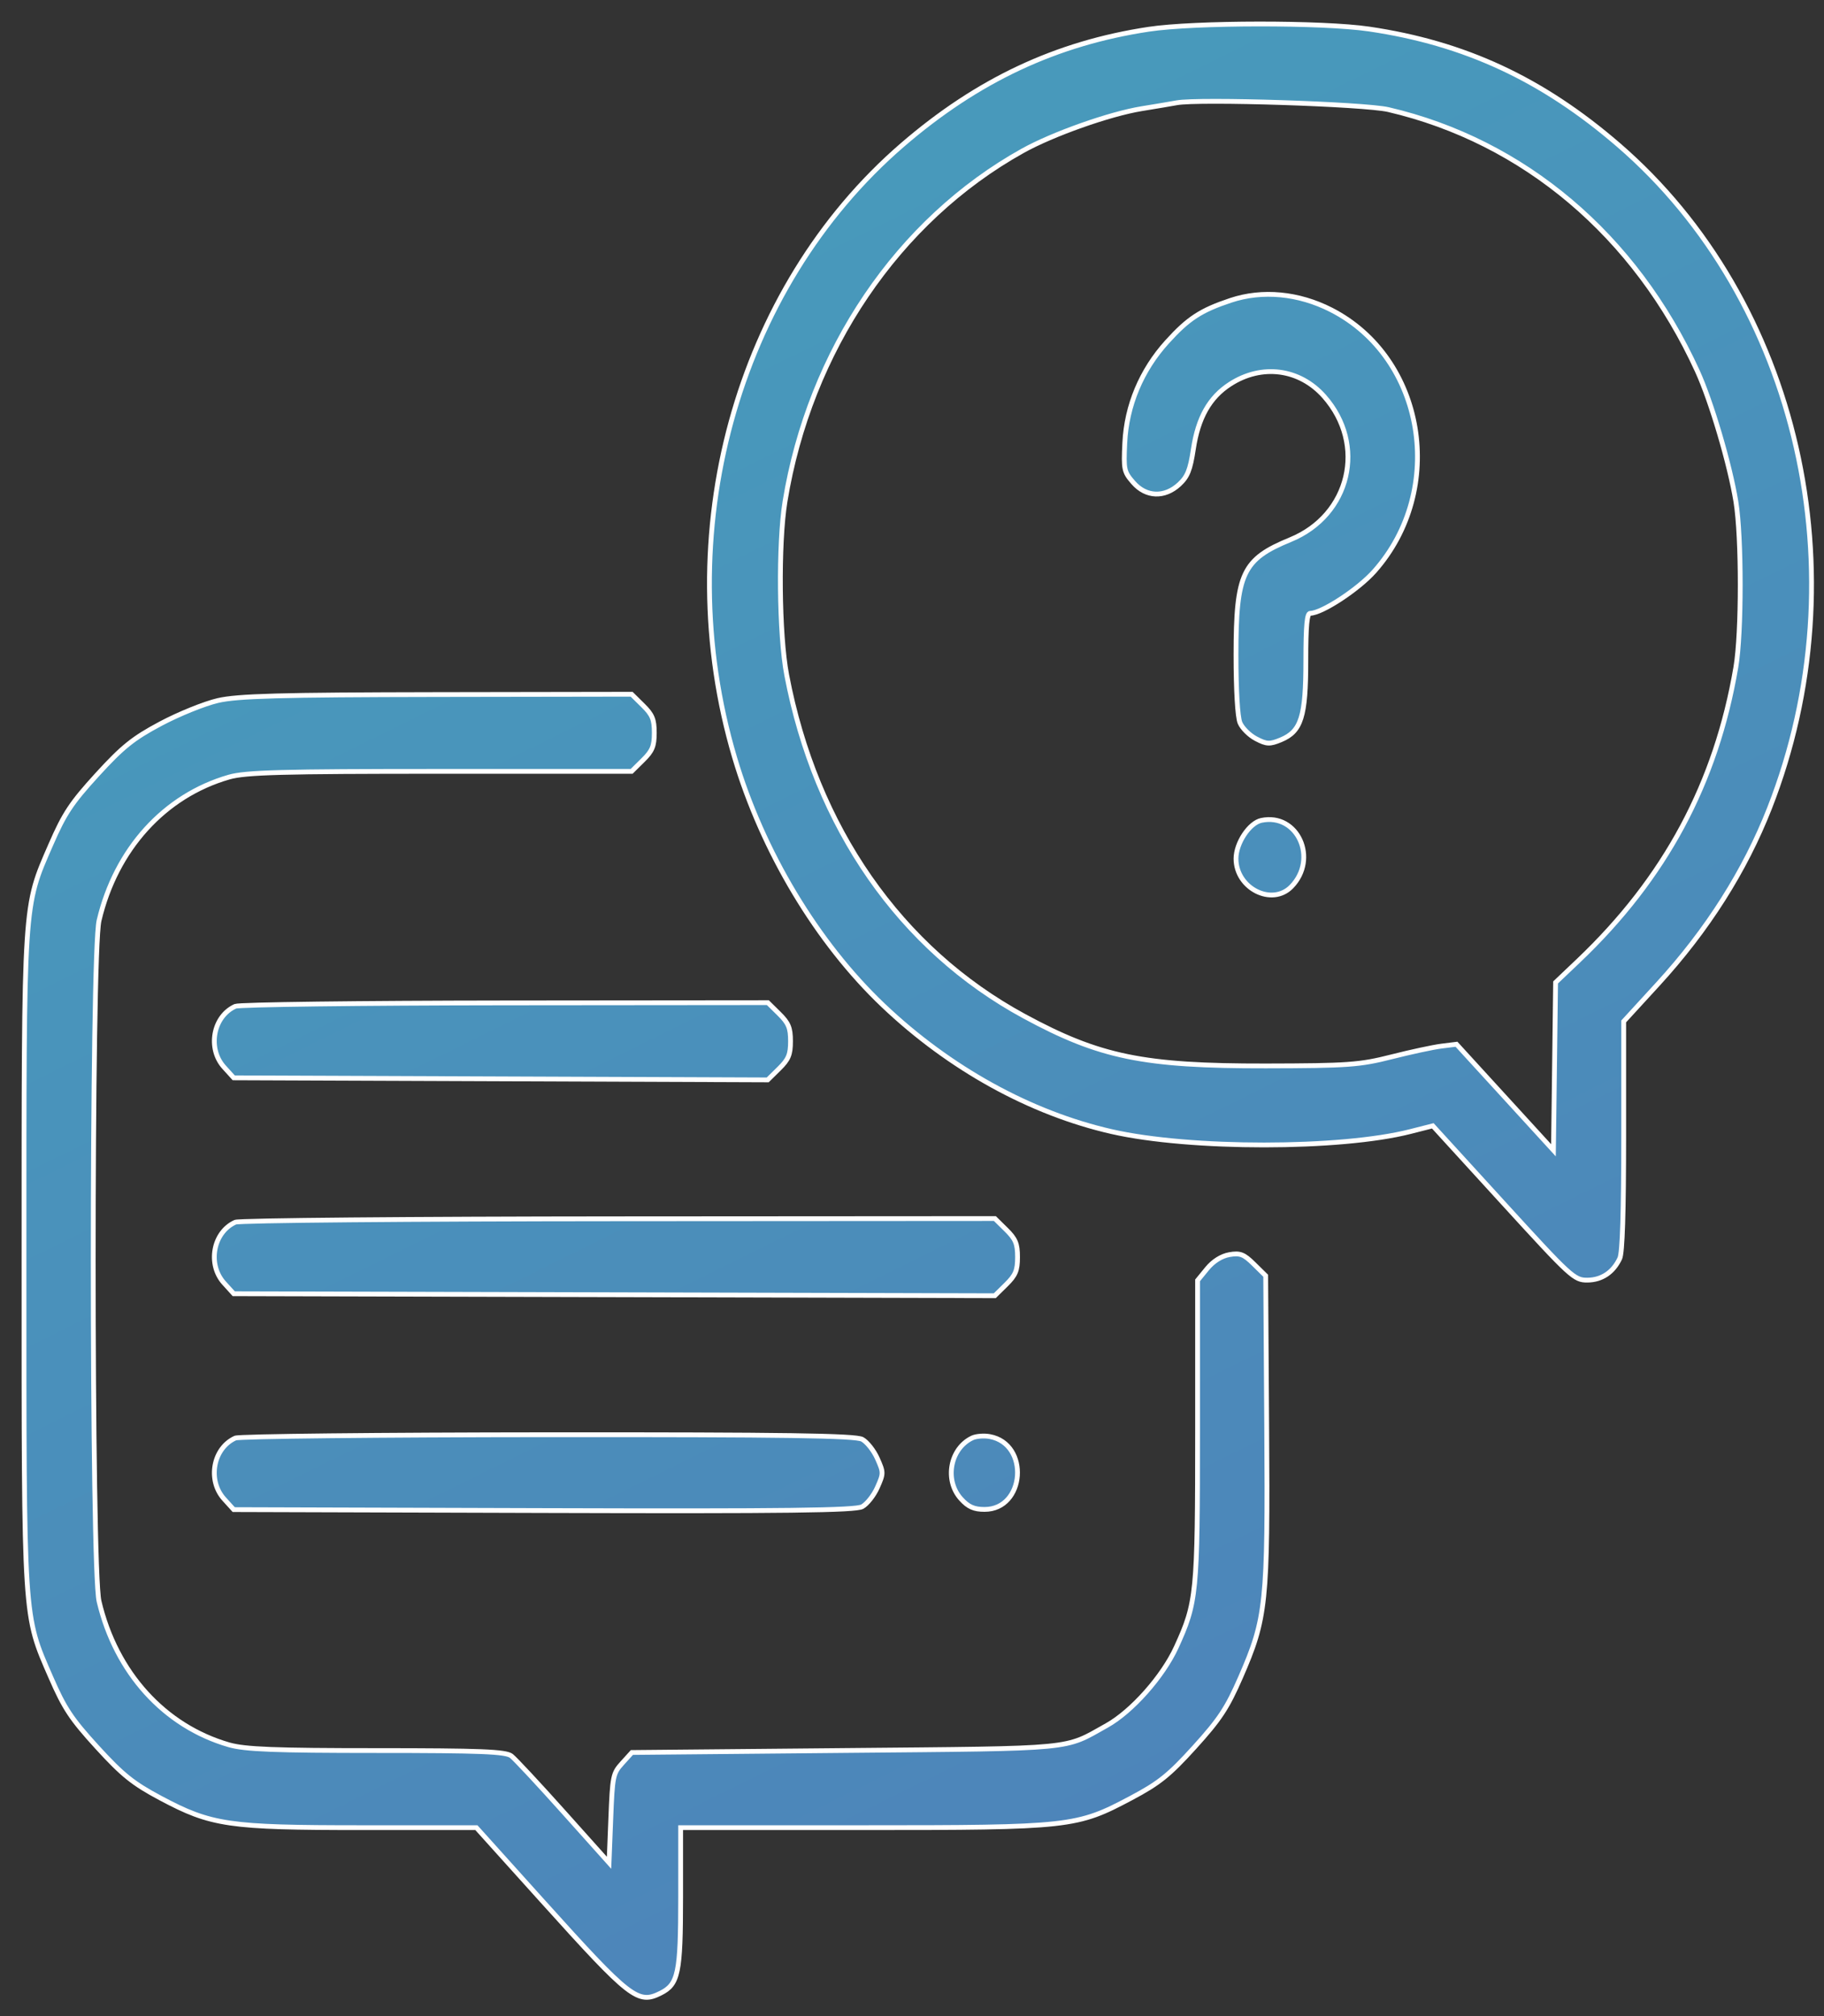 <svg width="76" height="84" viewBox="0 0 76 84" fill="none" xmlns="http://www.w3.org/2000/svg">
<rect x="0" y="0" width="76" height="84" fill="#333333" stroke="none"/>
<path fill-rule="evenodd" clip-rule="evenodd" d="M47.862 1.219C44.007 1.802 40.726 3.343 37.602 6.038C30.655 12.031 27.85 22.268 30.609 31.563C31.772 35.483 34.043 39.269 36.801 41.89C39.566 44.516 42.931 46.375 46.32 47.148C49.58 47.891 55.85 47.889 58.765 47.145L59.7 46.907L62.636 50.123C65.453 53.208 65.596 53.34 66.141 53.336C66.742 53.332 67.222 53.009 67.492 52.427C67.6 52.192 67.654 50.505 67.654 47.316V42.556L69.079 41.001C71.14 38.752 72.708 36.281 73.734 33.663C77.554 23.914 74.958 12.528 67.436 6.038C64.258 3.297 61.025 1.795 57.041 1.209C55.112 0.926 49.764 0.931 47.862 1.219ZM57.851 4.567C63.499 5.884 68.138 9.809 70.72 15.455C71.3 16.721 72.075 19.345 72.328 20.894C72.57 22.373 72.57 26.375 72.327 27.801C71.507 32.63 69.379 36.594 65.762 40.033L64.816 40.932L64.772 44.429L64.727 47.926L62.707 45.717L60.687 43.508L60.059 43.586C59.714 43.629 58.777 43.831 57.976 44.034C56.66 44.369 56.159 44.405 52.737 44.411C47.639 44.419 45.819 44.044 42.675 42.339C37.513 39.54 33.984 34.47 32.779 28.122C32.46 26.444 32.424 22.648 32.709 20.894C33.733 14.613 37.417 9.178 42.611 6.284C43.867 5.584 46.238 4.745 47.571 4.528C48.171 4.431 48.826 4.32 49.026 4.283C49.94 4.111 56.853 4.334 57.851 4.567ZM51.282 12.513C50.035 12.928 49.512 13.269 48.629 14.244C47.556 15.428 46.94 16.901 46.866 18.457C46.813 19.567 46.833 19.66 47.218 20.103C47.75 20.717 48.525 20.747 49.138 20.178C49.482 19.858 49.593 19.58 49.724 18.712C49.92 17.406 50.399 16.557 51.254 16.005C52.574 15.151 54.151 15.358 55.177 16.52C56.947 18.525 56.253 21.466 53.769 22.484C51.778 23.3 51.5 23.887 51.5 27.282C51.5 28.758 51.565 29.871 51.666 30.115C51.757 30.335 52.058 30.635 52.336 30.78C52.777 31.011 52.906 31.017 53.371 30.824C54.218 30.472 54.41 29.862 54.41 27.52C54.411 26.053 54.457 25.552 54.593 25.552C55.077 25.552 56.595 24.558 57.267 23.8C60.283 20.401 59.374 14.905 55.465 12.91C54.107 12.217 52.6 12.074 51.282 12.513ZM9.077 29.188C8.517 29.318 7.443 29.753 6.691 30.154C5.552 30.761 5.11 31.115 4.052 32.273C2.972 33.456 2.683 33.892 2.118 35.189C0.974 37.818 1 37.418 1 52.537C1 67.655 0.974 67.255 2.118 69.884C2.683 71.182 2.972 71.617 4.052 72.8C5.111 73.959 5.551 74.311 6.691 74.918C8.806 76.045 9.509 76.148 15.076 76.148H19.849L22.613 79.217C26.268 83.274 26.581 83.518 27.529 83.041C28.263 82.672 28.36 82.206 28.36 79.055V76.148H35.934C44.605 76.148 44.861 76.12 47.134 74.912C48.298 74.294 48.715 73.959 49.771 72.794C50.825 71.63 51.131 71.167 51.691 69.884C52.764 67.425 52.827 66.823 52.779 59.47L52.737 53.153L52.244 52.667C51.828 52.256 51.669 52.195 51.225 52.273C50.895 52.331 50.551 52.547 50.299 52.855L49.899 53.345V59.573C49.899 66.411 49.864 66.766 49.011 68.631C48.453 69.852 47.162 71.306 46.118 71.89C44.304 72.904 44.944 72.843 35.24 72.933L26.329 73.016L25.926 73.461C25.542 73.884 25.519 73.998 25.45 75.759L25.377 77.612L23.485 75.498C22.444 74.335 21.464 73.283 21.306 73.16C21.073 72.978 20.014 72.936 15.697 72.936C11.453 72.936 10.207 72.887 9.543 72.697C6.851 71.922 4.829 69.691 4.127 66.719C3.804 65.347 3.804 39.726 4.127 38.354C4.829 35.382 6.851 33.151 9.543 32.377C10.231 32.179 11.757 32.138 18.347 32.138H26.318L26.79 31.672C27.181 31.287 27.262 31.09 27.262 30.531C27.262 29.972 27.181 29.776 26.79 29.391L26.318 28.925L18.207 28.938C11.657 28.949 9.9 28.997 9.077 29.188ZM52.56 34.18C52.058 34.284 51.5 35.125 51.5 35.776C51.5 37.015 53.001 37.772 53.81 36.941C54.937 35.782 54.07 33.866 52.56 34.18ZM9.805 41.927C8.878 42.345 8.632 43.686 9.338 44.465L9.739 44.907L20.863 44.95L31.988 44.993L32.463 44.525C32.857 44.137 32.938 43.941 32.938 43.381C32.938 42.822 32.856 42.626 32.466 42.24L31.994 41.775L21.045 41.785C15.023 41.791 9.965 41.855 9.805 41.927ZM9.805 50.922C8.878 51.34 8.632 52.681 9.338 53.46L9.739 53.902L25.594 53.944L41.449 53.986L41.923 53.519C42.316 53.132 42.398 52.935 42.398 52.376C42.398 51.817 42.316 51.62 41.925 51.235L41.453 50.77L25.775 50.78C17.151 50.785 9.965 50.849 9.805 50.922ZM9.805 59.916C8.878 60.335 8.632 61.675 9.338 62.455L9.739 62.897L22.651 62.936C32.759 62.967 35.643 62.931 35.928 62.774C36.128 62.663 36.412 62.303 36.558 61.972C36.817 61.389 36.817 61.352 36.558 60.77C36.412 60.439 36.128 60.079 35.928 59.969C35.646 59.814 32.699 59.771 22.83 59.777C15.826 59.782 9.965 59.844 9.805 59.916ZM40.512 59.91C39.585 60.349 39.34 61.676 40.043 62.451C40.342 62.782 40.582 62.889 41.022 62.889C42.714 62.889 42.91 60.159 41.24 59.853C41 59.809 40.672 59.835 40.512 59.91Z" fill="url(#paint0_linear_236_717)" stroke="white" stroke-width="0.2"/>
<defs>
<linearGradient id="paint0_linear_236_717" x1="11.124" y1="9.222" x2="50.241" y2="88.483" gradientUnits="userSpaceOnUse">
<stop stop-color="#479CBB"/>
<stop offset="1" stop-color="#4E81BA"/>
</linearGradient>
</defs>
</svg>
